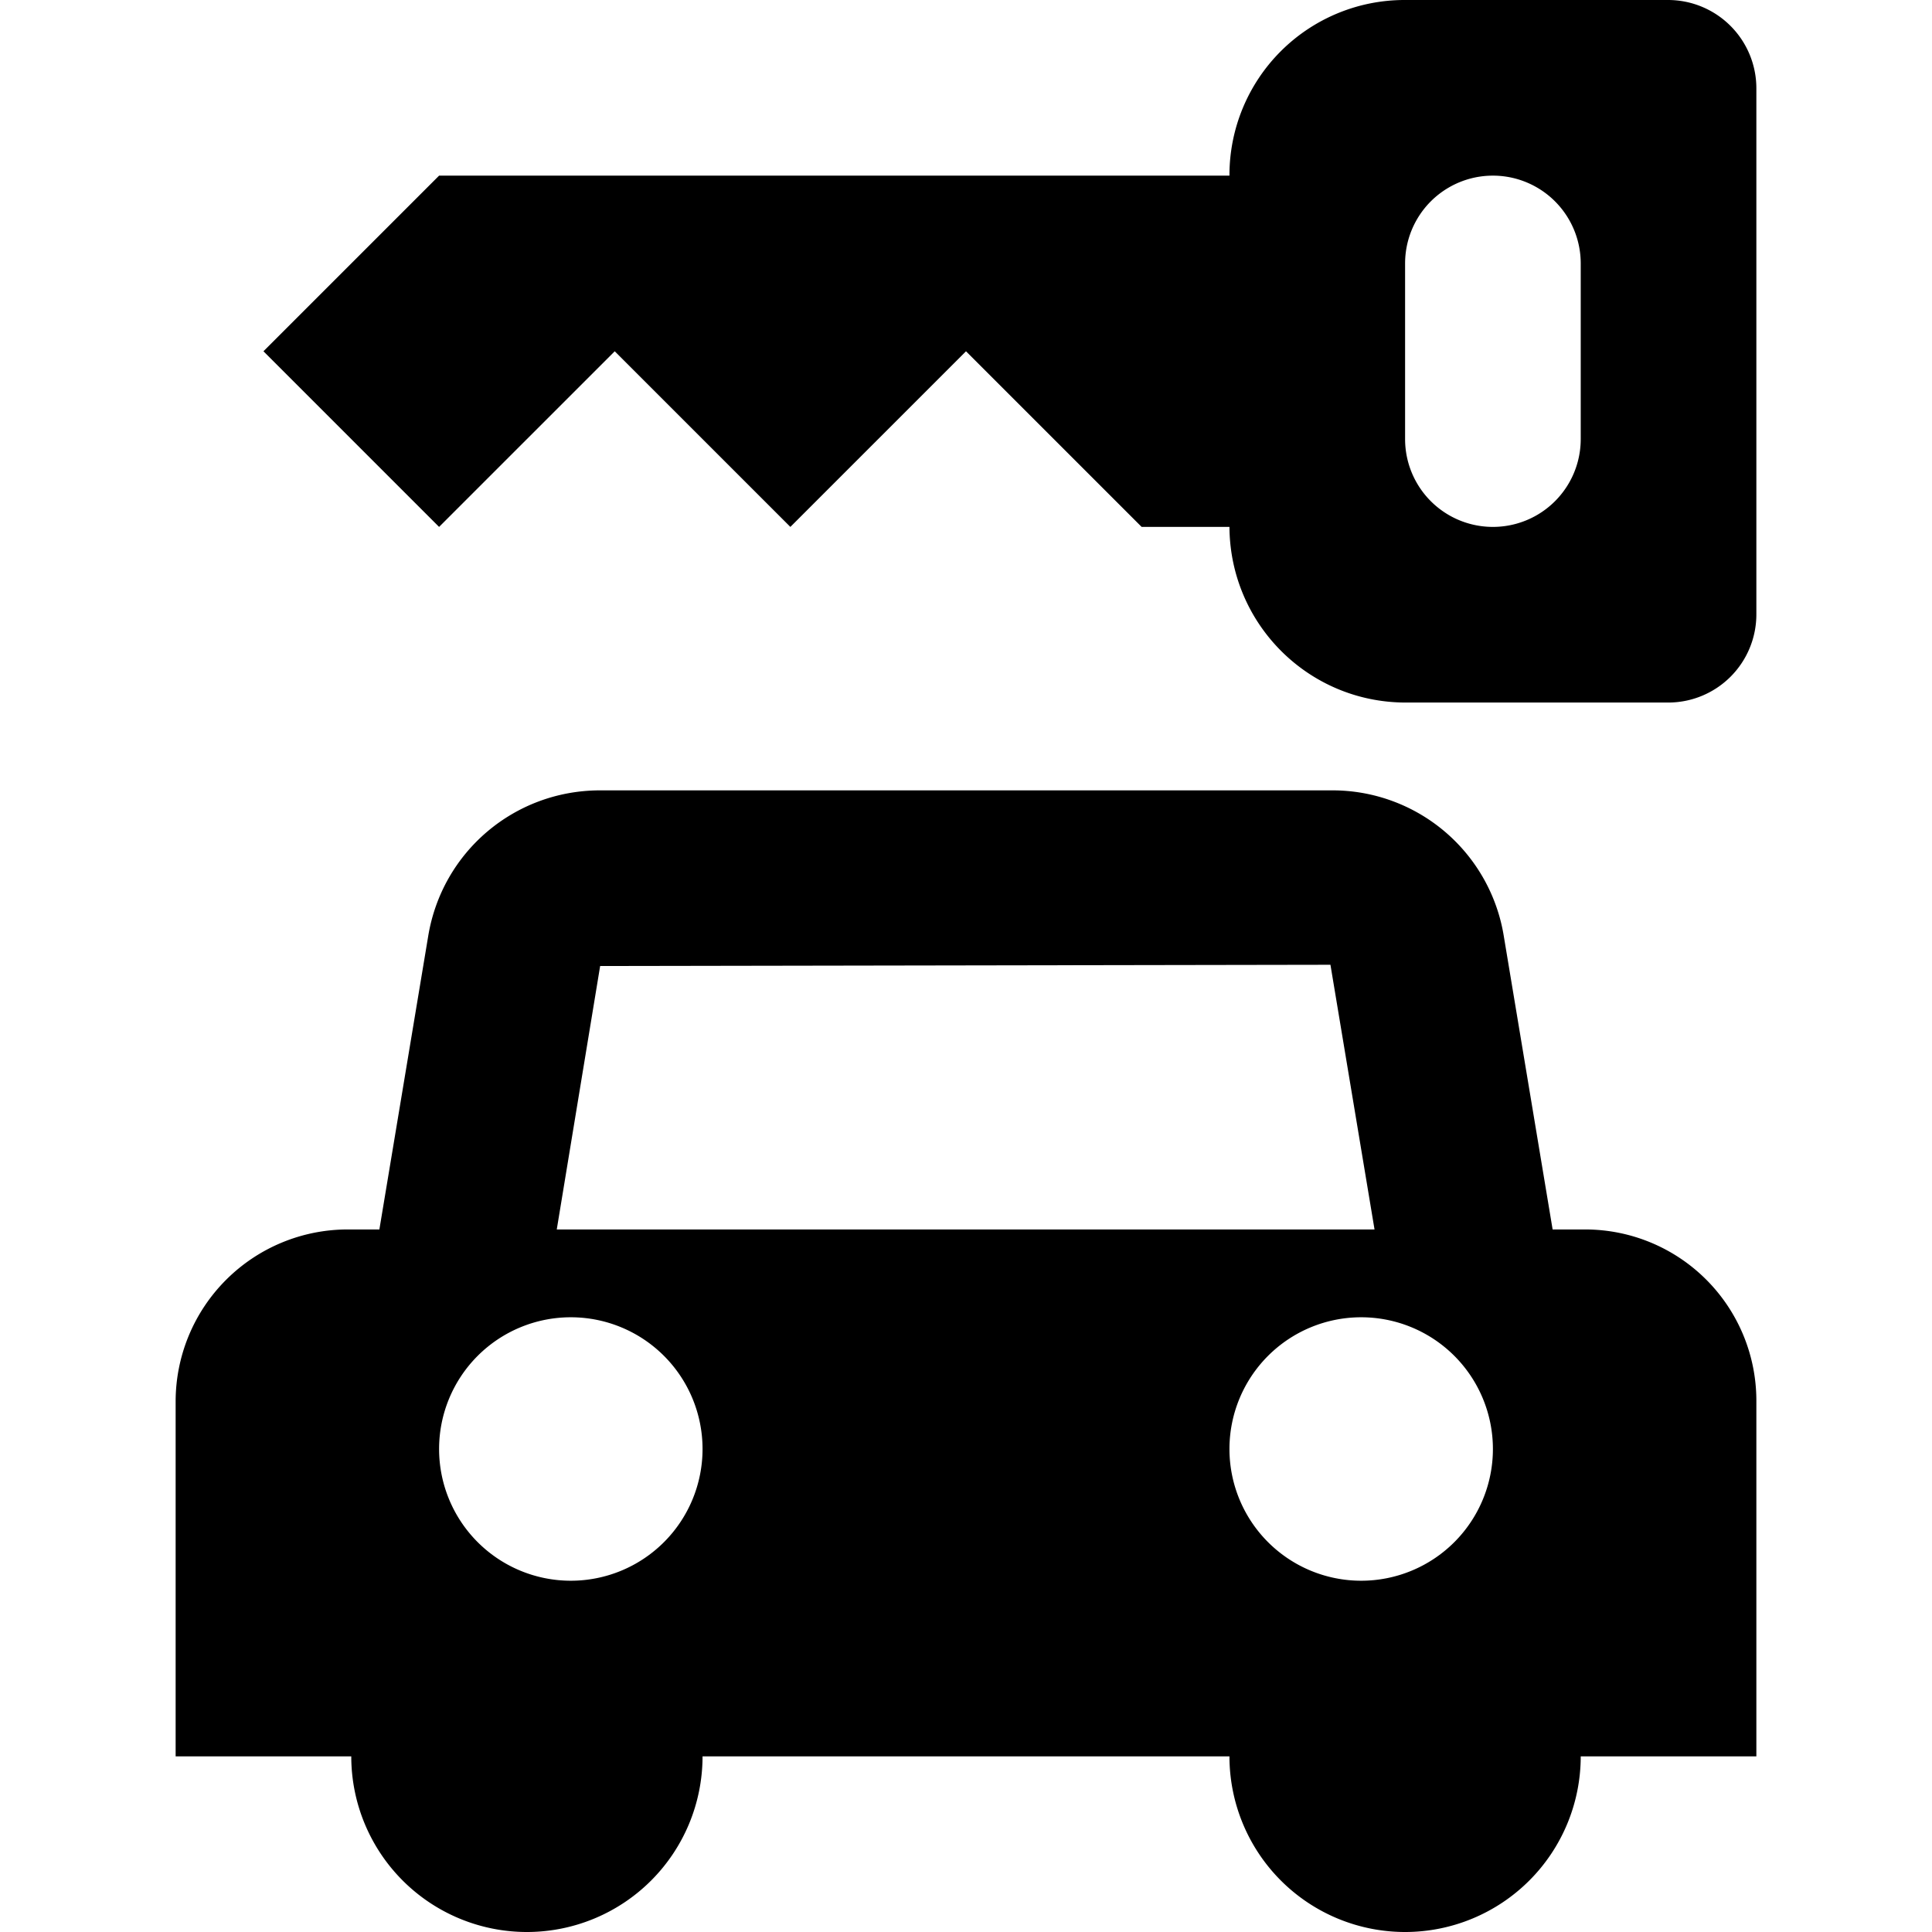 <svg xmlns="http://www.w3.org/2000/svg" width="11" height="11"><path d="M9.025 7H8.84l-.278-1.67a.988.988 0 00-.979-.83H3.417c-.488 0-.9.35-.979.83L2.16 7H1.98A.98.98 0 001 7.98V10h1a1 1 0 002 0h3a1 1 0 002 0h1V7.975A.975.975 0 009.025 7zM3.25 9a.75.75 0 110-1.5.75.75 0 010 1.5zm-.08-2l.247-1.5 4.158-.007L7.826 7H3.171zm4.58 2a.75.75 0 110-1.5.75.75 0 010 1.5zM9.497 0h-1.5A.997.997 0 007 .997V1H2.5l-1 1 1 1 1-1 1 1 1-1 1 1H7c.003.553.45 1 1.004 1h1.494A.502.502 0 0010 3.498V.503A.503.503 0 009.497 0zM9 2.5a.5.5 0 01-1 0v-1a.5.5 0 111 0v1z"/></svg>
